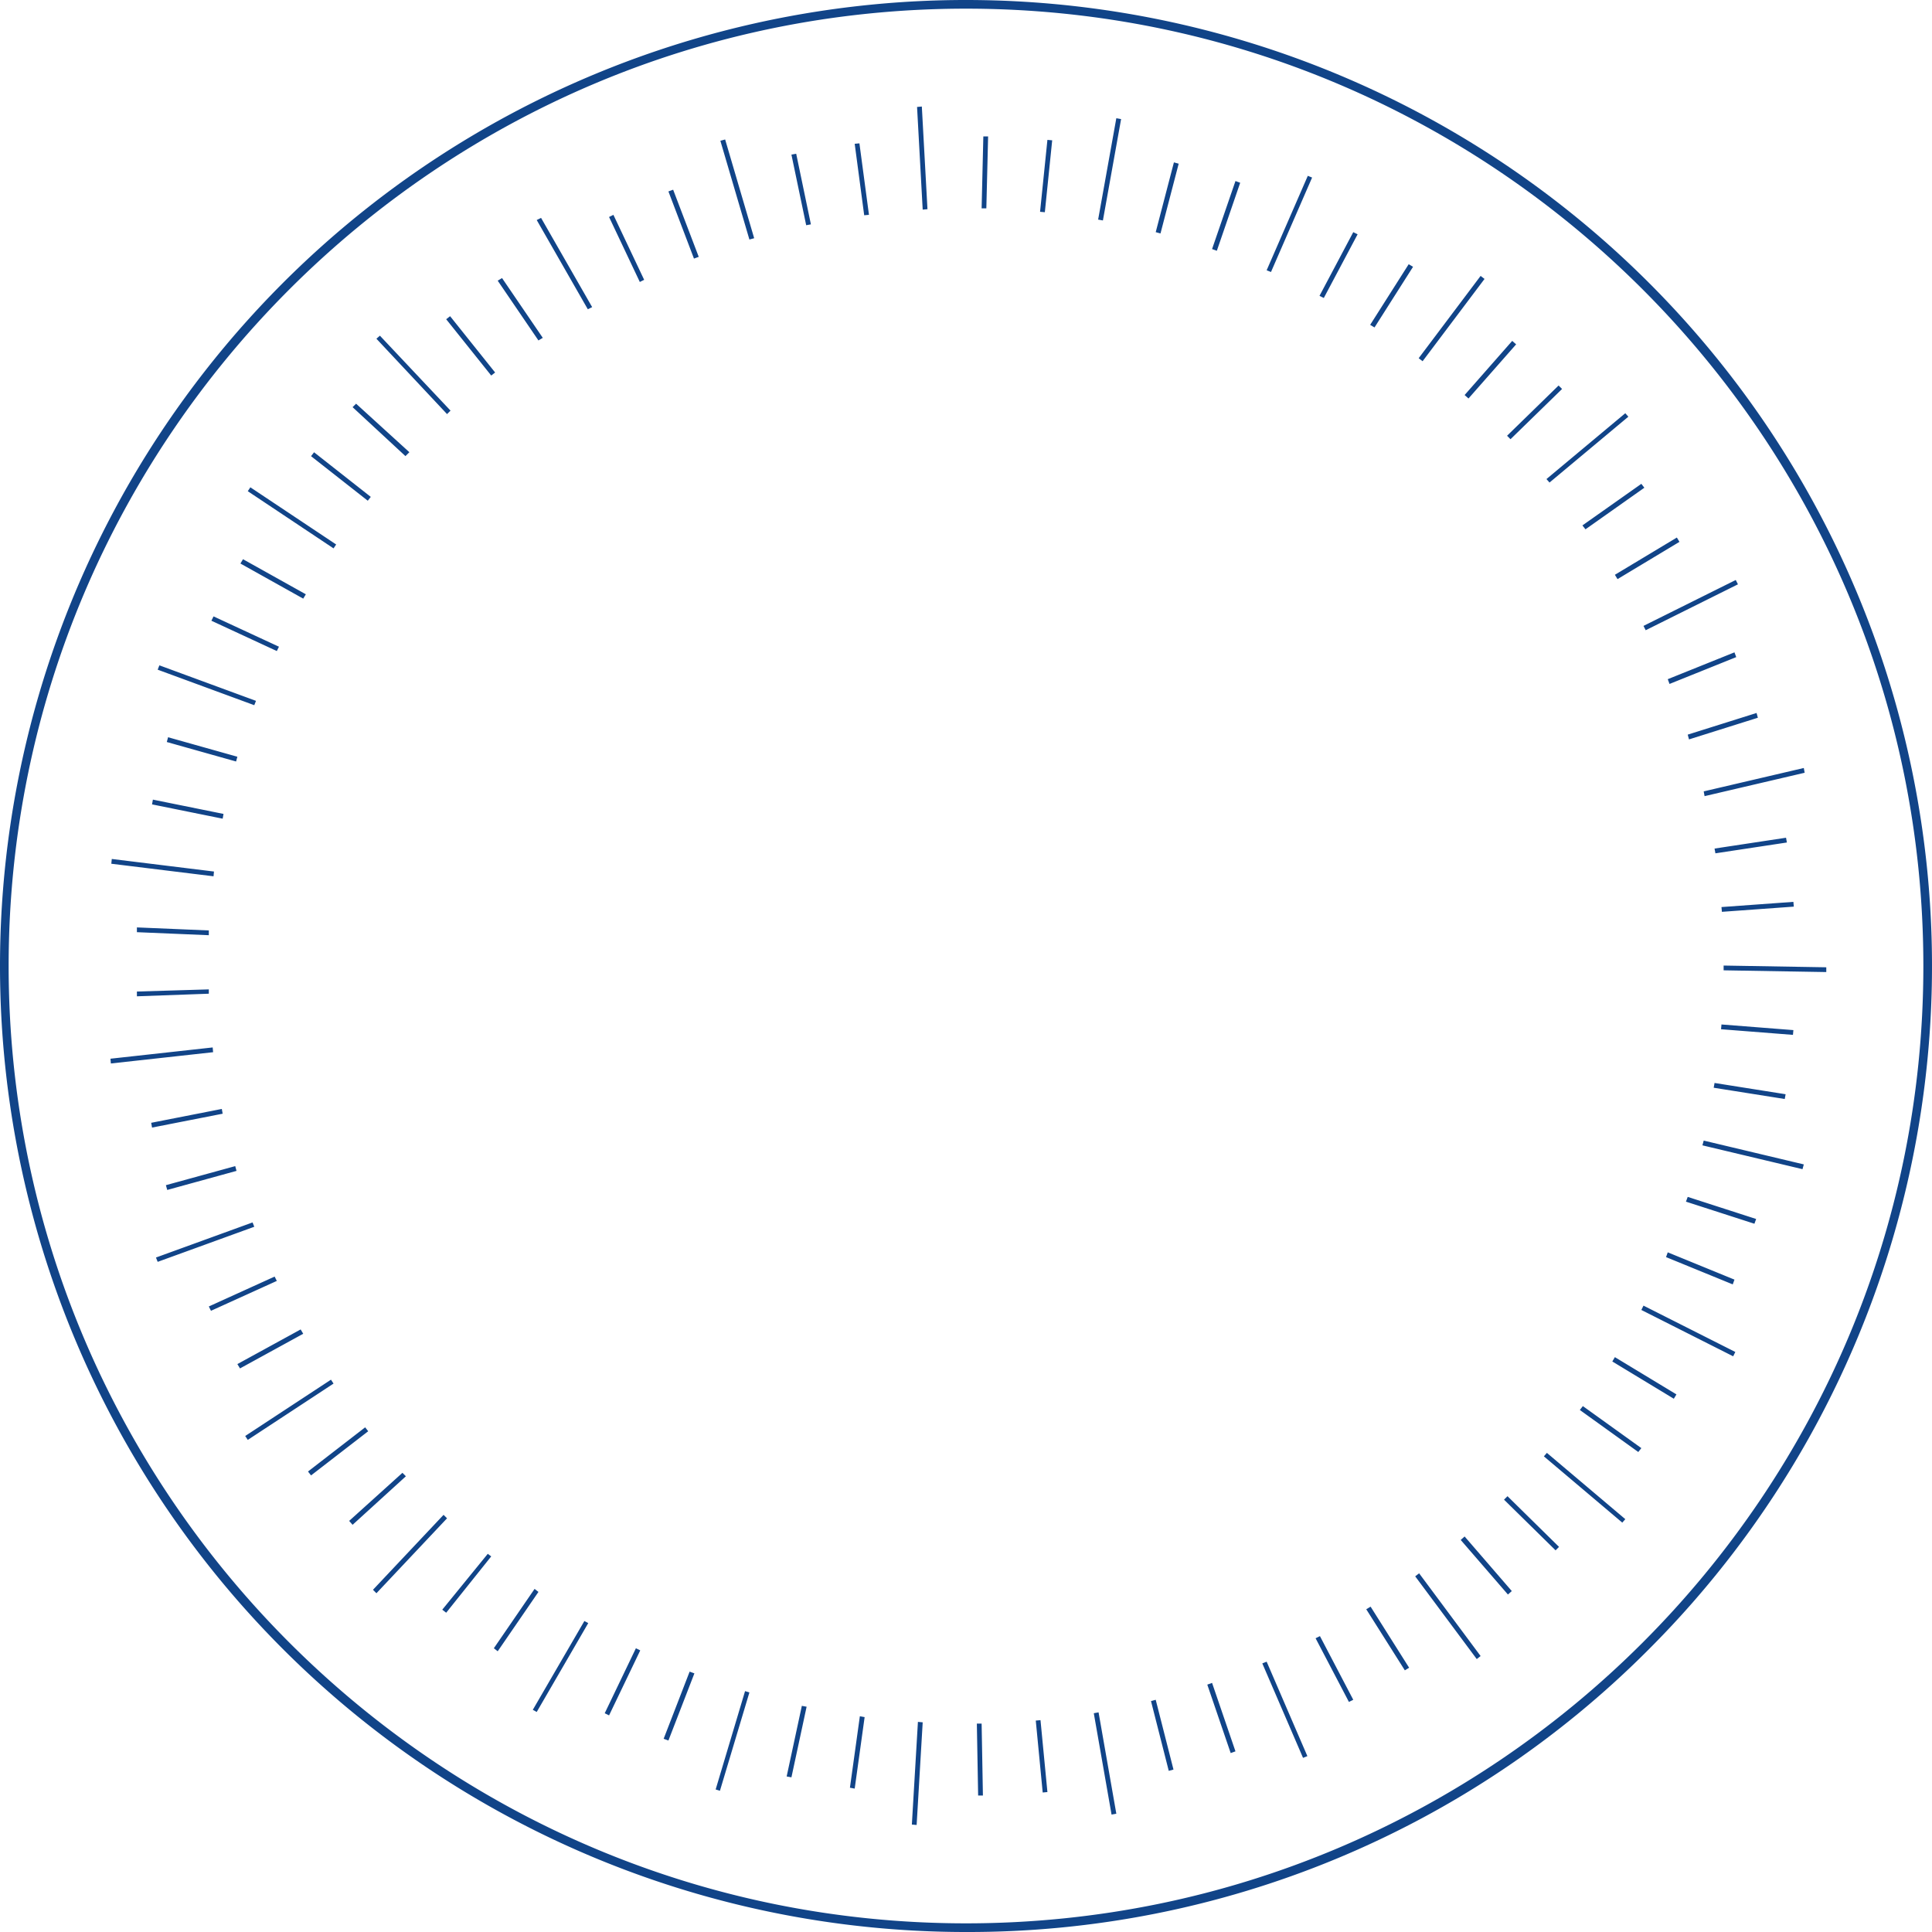 <svg xmlns="http://www.w3.org/2000/svg" width="360" height="360" viewBox="0 0 360 360">
  <defs>
    <style>
      .cls-1 {
        fill: #148;
        fill-rule: evenodd;
      }
    </style>
  </defs>
  <path id="_2" data-name="2" class="cls-1" d="M5092,598a180,180,0,1,1,127.28-52.721A178.825,178.825,0,0,1,5092,598Zm0-358.386c-98.36,0-178.39,80.024-178.39,178.386S4993.64,596.386,5092,596.386,5270.39,516.362,5270.39,418,5190.36,239.614,5092,239.614ZM4951.71,434.063l-19.05,2.1-0.08-.887,19.05-2.1Zm-0.8-10.9-13.4.484v-0.888l13.4-.4v0.807Zm0-10.9-13.4-.565v-0.888l13.4,0.565v0.888Zm0.88-10.978-19.05-2.34,0.09-.888,19.04,2.341Zm1.7-10.735-13.16-2.664,0.16-.888,13.16,2.664Zm2.5-10.655-12.91-3.632,0.24-.888,12.91,3.632Zm3.39-10.493-18-6.619,0.32-.807,18,6.619Zm4.2-10.09-12.19-5.65,0.4-.807,12.19,5.65Zm4.92-9.766-11.7-6.539,0.48-.807,11.71,6.538Zm5.65-9.364-15.98-10.654,0.48-.727,15.99,10.655Zm6.38-8.879L4969.96,323l0.56-.727,10.57,8.314Zm7.02-8.313-9.85-9.122,0.65-.645,9.93,9.04Zm7.75-7.83-13.16-14.045,0.65-.565,13.16,13.964Zm8.23-7.184-8.39-10.493,0.73-.565,8.39,10.493Zm8.8-6.538-7.59-11.139,0.81-.484,7.59,11.139Zm9.2-5.812L5012.01,279l0.81-.4,9.52,16.628Zm9.69-5.085-5.73-12.108,0.81-.4,5.73,12.107Zm10.09-4.359-4.76-12.511,0.88-.323,4.77,12.512Zm10.33-3.551-5.41-18.4,0.89-.242,5.41,18.4Zm10.58-2.664-2.75-13.157,0.89-.161,2.74,13.157Zm10.81-1.856-1.77-13.319,0.88-.081,1.78,13.319Zm10.9-1.05-1.05-19.13,0.89-.08,1.05,19.13Zm10.98-.242,0.32-13.4h0.89l-0.33,13.4h-0.88Zm10.89,0.646,1.37-13.4,0.89,0.08-1.37,13.4Zm10.82,1.453,3.39-18.888,0.89,0.161-3.39,18.888Zm10.73,2.341,3.39-13,0.89,0.242-3.39,13Zm10.5,3.148,4.36-12.673,0.88,0.323-4.35,12.672Zm10.17,3.955,7.67-17.6,0.8,0.323-7.66,17.6Zm9.85,4.762,6.29-11.865,0.81,0.4-6.3,11.866Zm9.44,5.408,7.18-11.3,0.81,0.484-7.18,11.3Zm9.04,6.215,11.54-15.336,0.73,0.565-11.54,15.336Zm8.56,6.861,8.87-10.089,0.73,0.645-8.88,10.09Zm7.91,7.588,9.6-9.363,0.65,0.645-9.61,9.364Zm7.34,8.072L5214.85,315l0.57,0.646-14.69,12.269Zm6.7,8.636,10.98-7.749,0.56,0.727-10.97,7.749Zm6.05,9.2,11.55-6.942,0.48,0.808-11.54,6.941Zm5.33,9.525,17.19-8.556,0.41,0.807-17.19,8.556Zm4.52,9.928,12.43-5,0.33,0.887-12.43,5Zm3.72,10.332,12.83-4.036,0.24,0.888-12.83,4.036Zm2.98,10.574,18.65-4.359,0.16,0.888-18.65,4.359Zm2.02,10.655,13.32-2.018,0.16,0.888-13.32,2.017Zm1.29,10.9,13.4-.968,0.08,0.888-13.4.968Zm0.4,10.9,19.13,0.323v0.888l-19.13-.323v-0.888Zm-0.4,10.978,13.4,1.049-0.08.888-13.4-1.049Zm-1.29,10.9,13.24,2.1-0.16.888-13.24-2.1Zm-2.02,10.735,18.65,4.44-0.24.888-18.65-4.44Zm-2.98,10.493,12.75,4.117-0.32.888-12.76-4.117Zm-3.72,10.332,12.43,5.085-0.32.888-12.43-5.085Zm-4.52,9.929,17.11,8.636-0.4.807-17.11-8.636Zm-5.33,9.6,11.47,6.942-0.49.807-11.46-6.942Zm-5.97,9.121,10.9,7.83-0.57.726-10.89-7.83Zm-6.7,8.717,14.61,12.35-0.56.646-14.61-12.35Zm-7.34,8.072,9.6,9.444-0.64.646-9.61-9.444Zm-7.99,7.507,8.79,10.17-0.72.646-8.8-10.17Zm-8.48,6.861,11.46,15.417-0.72.565-11.47-15.417Zm-9.04,6.215,7.18,11.381-0.8.485-7.19-11.381Zm-9.44,5.489,6.21,11.865-0.81.4-6.21-11.865Zm-9.93,4.762,7.59,17.6-0.81.323-7.59-17.6Zm-10.17,3.955,4.36,12.754-0.89.323-4.36-12.754Zm-10.5,3.148,3.31,13-0.88.242-3.31-13Zm-10.65,2.341,3.31,18.888-0.89.162-3.31-18.888Zm-10.82,1.453,1.29,13.4-0.88.081-1.29-13.4Zm-10.97.646,0.24,13.4h-0.89l-0.24-13.4h0.89Zm-10.98-.242-1.13,19.13-0.89-.081,1.13-19.13Zm-10.82-.969-1.85,13.319-0.89-.162,1.85-13.318Zm-10.81-1.937-2.83,13.157-0.89-.162,2.83-13.157Zm-10.66-2.664-5.49,18.323-0.8-.242,5.48-18.323Zm-10.25-3.551-4.84,12.511-0.89-.323,4.84-12.511Zm-10.09-4.278-5.81,12.107-0.81-.4,5.81-12.108Zm-9.69-5.086L5012.01,557l-0.73-.4,9.61-16.547Zm-9.28-5.811-7.59,11.058-0.72-.565,7.59-11.058Zm-8.8-6.619-8.39,10.493-0.73-.565,8.48-10.412Zm-8.23-7.1-13.16,13.964-0.64-.646,13.15-13.964Zm-7.67-7.83-9.93,9.041-0.64-.727,9.93-8.96Zm-7.02-8.394-10.65,8.233-0.57-.727,10.65-8.233Zm-6.46-8.879-15.98,10.493-0.48-.727,15.98-10.493Zm-5.65-9.283-11.78,6.458-0.49-.808,11.79-6.457Zm-4.92-9.847-12.27,5.569-0.4-.807,12.26-5.57Zm-4.2-10.09-18,6.538-0.32-.807,18-6.538Zm-3.31-10.413-12.91,3.552-0.25-.888,12.92-3.552Zm-2.58-10.654-13.16,2.583-0.16-.888,13.16-2.583Z" transform="translate(-4912 -238)"/>
</svg>
